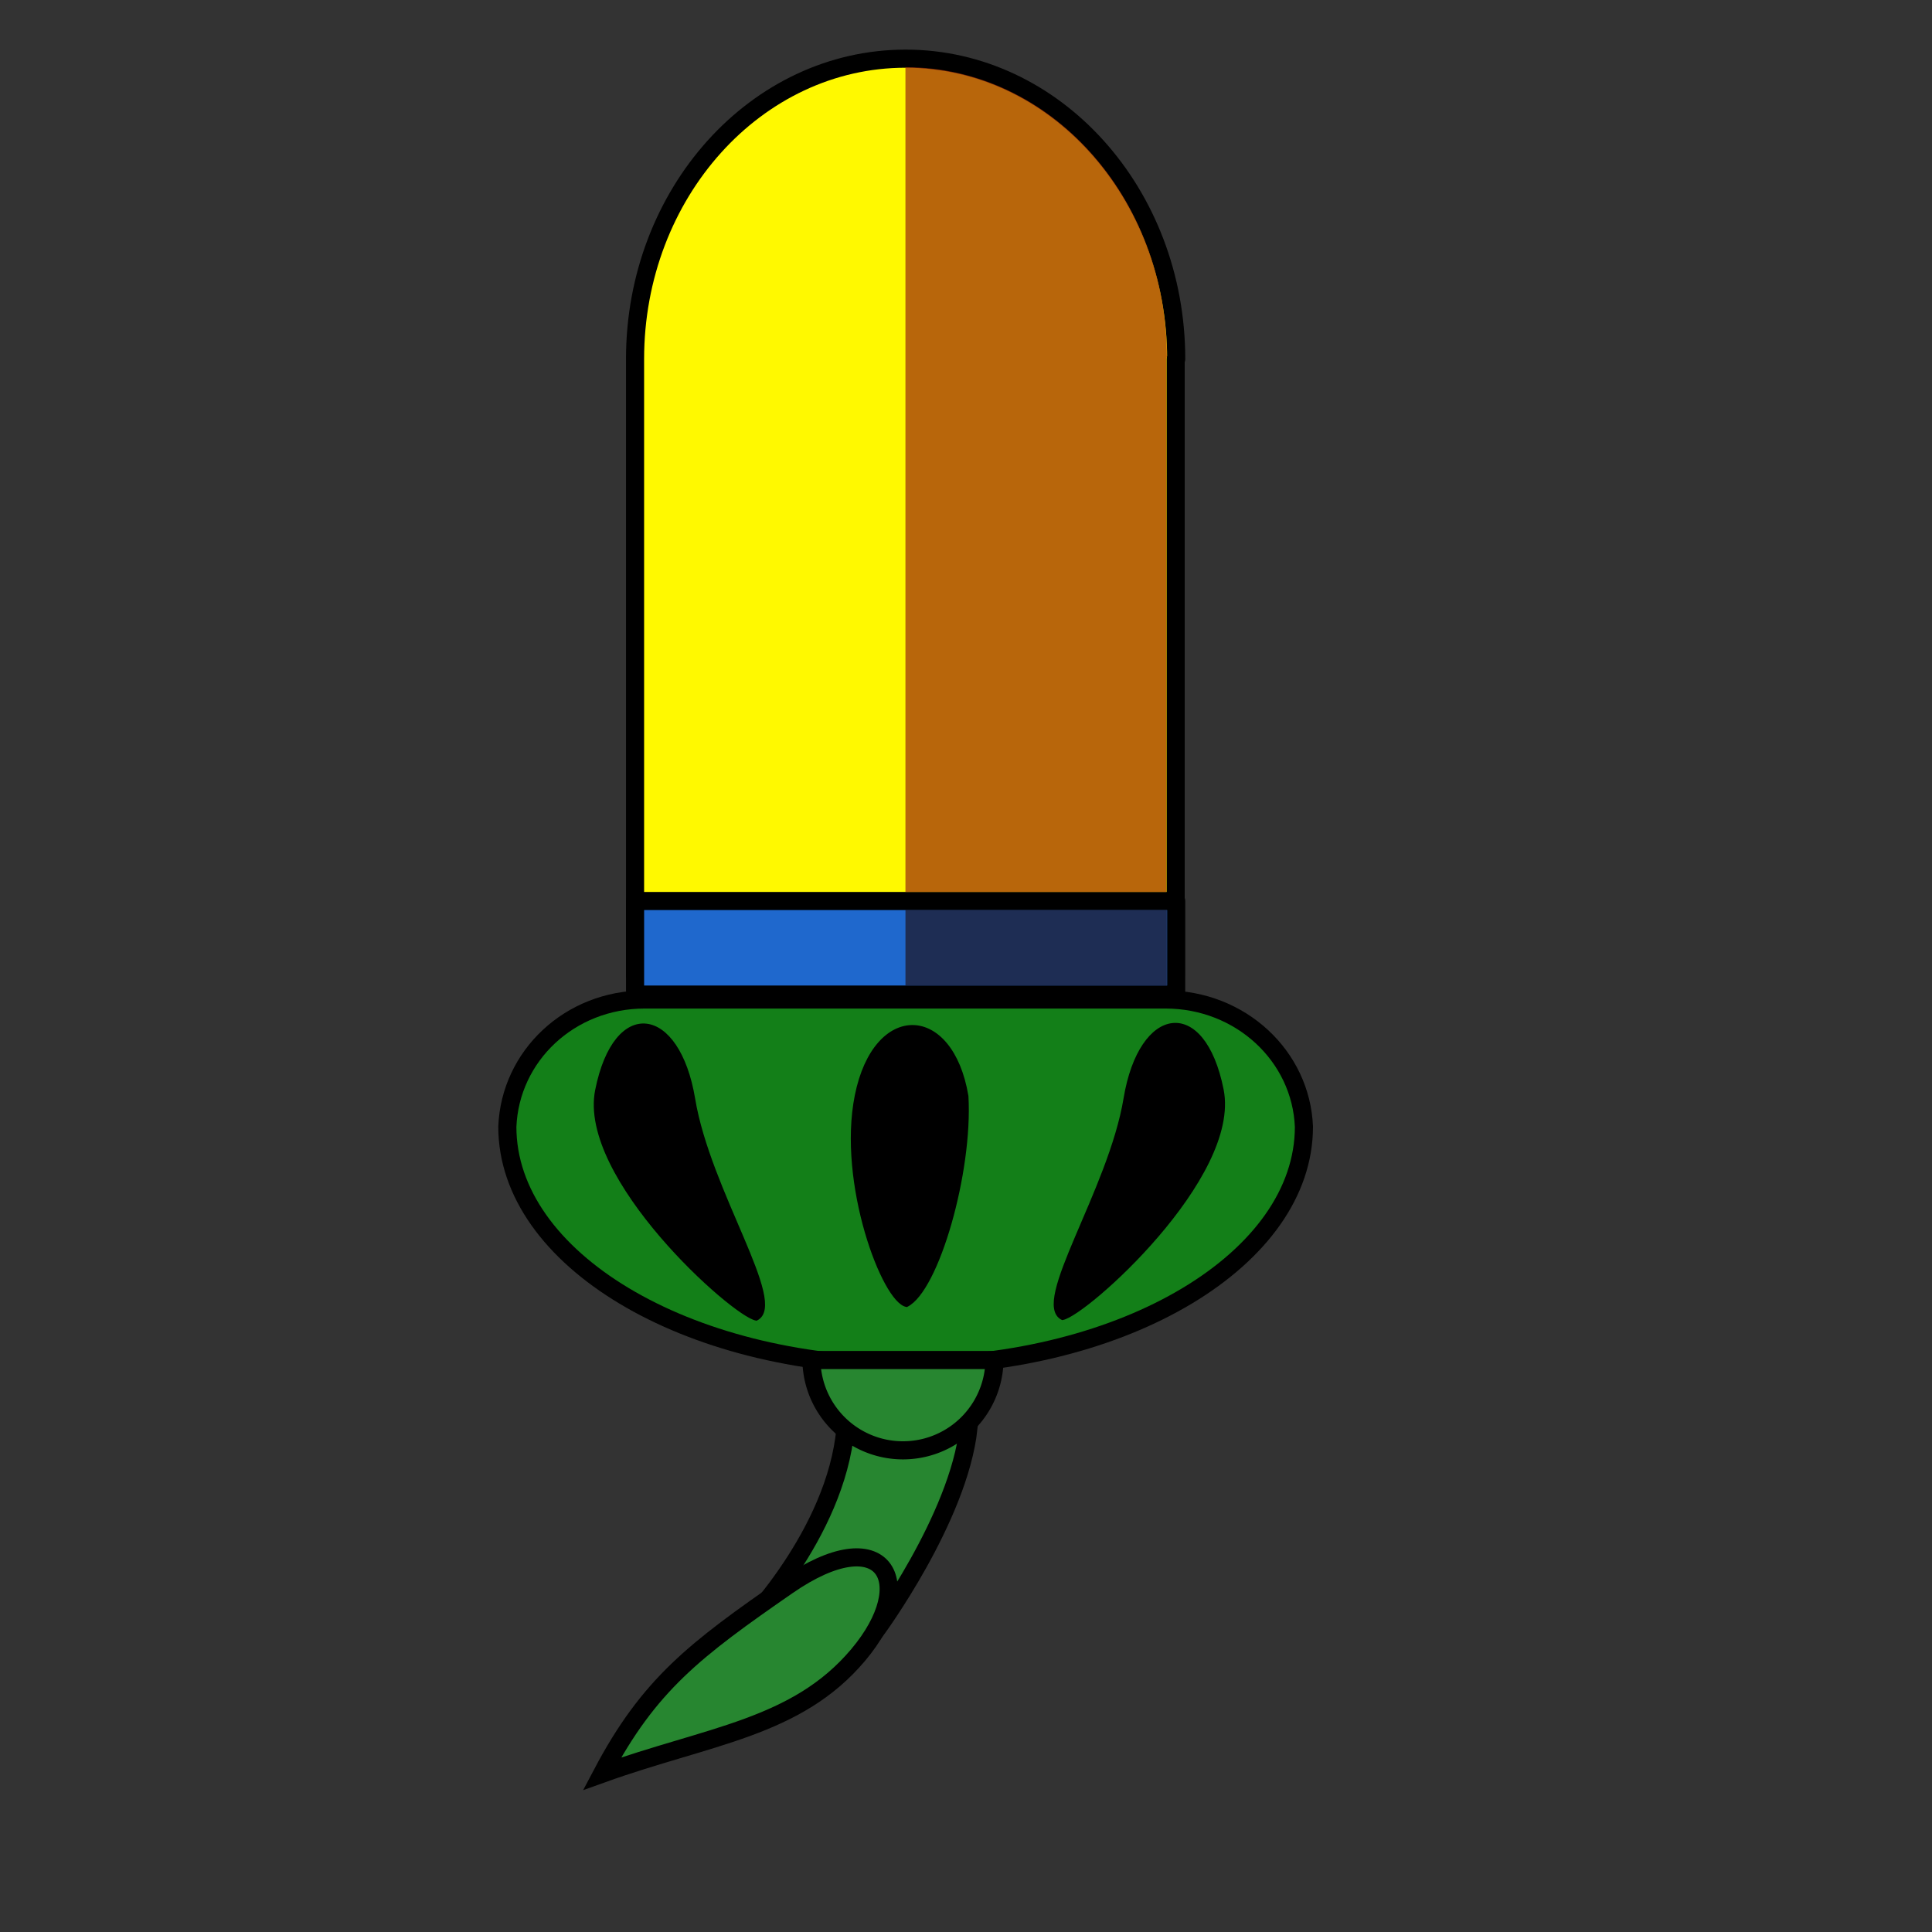 <?xml version="1.0" encoding="UTF-8" standalone="no"?>
<!-- Created with Inkscape (http://www.inkscape.org/) -->
<svg
   xmlns:dc="http://purl.org/dc/elements/1.1/"
   xmlns:cc="http://web.resource.org/cc/"
   xmlns:rdf="http://www.w3.org/1999/02/22-rdf-syntax-ns#"
   xmlns:svg="http://www.w3.org/2000/svg"
   xmlns="http://www.w3.org/2000/svg"
   xmlns:sodipodi="http://inkscape.sourceforge.net/DTD/sodipodi-0.dtd"
   xmlns:inkscape="http://www.inkscape.org/namespaces/inkscape"
   width="3cm"
   height="3cm"
   id="svg2171"
   sodipodi:version="0.32"
   inkscape:version="0.42.2"
   sodipodi:docbase="/home/benjamin/c++/schafkopf/carddecks/svg"
   sodipodi:docname="eichel1.svg">
  <rect width="100%" height="100%" fill="#333333" stroke="none"/>
  <defs
     id="defs2173" />
  <sodipodi:namedview
     id="base"
     pagecolor="#ffffff"
     bordercolor="#666666"
     borderopacity="1.0"
     inkscape:pageopacity="0.0"
     inkscape:pageshadow="2"
     inkscape:zoom="4.9909992"
     inkscape:cx="79.617519"
     inkscape:cy="58.496762"
     inkscape:document-units="cm"
     inkscape:current-layer="layer1"
     showguides="true"
     inkscape:guide-bbox="true"
     inkscape:window-width="1016"
     inkscape:window-height="698"
     inkscape:window-x="0"
     inkscape:window-y="0" />
  <g
     inkscape:label="Ebene 1"
     inkscape:groupmode="layer"
     id="layer1"
     style="display:inline">
    <path
       style="opacity:1;fill:#fff900;fill-opacity:1;fill-rule:evenodd;stroke:#000000;stroke-width:1.063;stroke-linecap:butt;stroke-linejoin:round;stroke-miterlimit:4;stroke-dasharray:none;stroke-dashoffset:0;stroke-opacity:1;display:inline"
       d="M 53.15,3.443 C 44.383,3.443 37.27,11.341 37.27,21.07 L 37.27,57.258 L 68.998,57.258 L 68.998,21.07 L 69.029,21.07 C 69.029,11.341 61.916,3.443 53.15,3.443 z "
       id="rect3012" />
    <rect
       style="opacity:1;fill:#1f68cd;fill-opacity:1;fill-rule:evenodd;stroke:#000000;stroke-width:1.063;stroke-linecap:butt;stroke-linejoin:round;stroke-miterlimit:4;stroke-dasharray:none;stroke-dashoffset:0;stroke-opacity:1;display:inline"
       id="rect3020"
       width="31.757"
       height="5.492"
       x="37.271"
       y="52.878" />
    <g
       id="g5363"
       transform="translate(2.556,0.783)">
      <path
         id="path3016"
         d="M 35.281,57.875 C 30.874,57.875 27.385,61.192 27.219,65.344 C 27.219,73.094 37.691,79.375 50.594,79.375 C 63.496,79.375 73.969,73.094 73.969,65.344 C 73.803,61.192 70.251,57.875 65.844,57.875 L 35.281,57.875 z "
         style="opacity:1;fill:#137f18;fill-opacity:1;fill-rule:evenodd;stroke:#000000;stroke-width:1.063;stroke-linecap:butt;stroke-linejoin:round;stroke-miterlimit:4;stroke-dasharray:none;stroke-dashoffset:0;stroke-opacity:1;display:inline" />
      <path
         sodipodi:nodetypes="ccccc"
         id="path3094"
         d="M 47.064,83.045 C 46.507,89.299 41.058,94.752 41.058,94.752 L 48.841,94.913 C 48.841,94.913 53.699,88.337 54.281,83.045 L 47.064,83.045 z "
         style="fill:#278630;fill-opacity:1;fill-rule:evenodd;stroke:#000000;stroke-width:1.063;stroke-linecap:butt;stroke-linejoin:miter;stroke-miterlimit:4;stroke-dasharray:none;stroke-opacity:1" />
      <path
         transform="matrix(-1,-1.111307e-18,1.111307e-18,-1,87.725,163.283)"
         sodipodi:end="6.2831853"
         sodipodi:start="3.1415927"
         d="M 31.915,84.248 A 5.373,5.373 0 0 1 42.66,84.248 L 37.287,84.248 z"
         sodipodi:ry="5.3725791"
         sodipodi:rx="5.3725791"
         sodipodi:cy="84.247581"
         sodipodi:cx="37.287304"
         id="path3096"
         style="opacity:1;fill:#278630;fill-opacity:1;fill-rule:evenodd;stroke:#000000;stroke-width:1.063;stroke-linecap:butt;stroke-linejoin:round;stroke-miterlimit:4;stroke-dasharray:none;stroke-dashoffset:0;stroke-opacity:1"
         sodipodi:type="arc" />
      <path
         sodipodi:nodetypes="ccsc"
         id="path3100"
         d="M 32.776,103.315 C 39.031,101.07 44.19,100.642 47.807,96.346 C 51.436,92.037 49.306,88.366 43.659,92.276 C 38.223,96.041 35.541,98.076 32.776,103.315 z "
         style="fill:#278630;fill-opacity:1;fill-rule:evenodd;stroke:#000000;stroke-width:1.063;stroke-linecap:butt;stroke-linejoin:miter;stroke-miterlimit:4;stroke-dasharray:none;stroke-opacity:1" />
      <path
         sodipodi:nodetypes="ccsc"
         id="path3104"
         d="M 50.654,75.822 C 52.447,74.926 54.435,68.019 54.18,63.55 C 53.283,58.17 48.798,58.072 47.708,63.525 C 46.683,68.649 49.313,75.596 50.654,75.822 z "
         style="fill:#000000;fill-opacity:1;fill-rule:evenodd;stroke:#000000;stroke-width:0.2;stroke-linecap:butt;stroke-linejoin:miter;stroke-miterlimit:4;stroke-dasharray:none;stroke-opacity:1;display:inline" />
      <path
         sodipodi:nodetypes="ccsc"
         id="path3108"
         d="M 41.833,76.624 C 43.626,75.728 39.038,69.142 38.142,63.71 C 37.246,58.33 33.563,57.751 32.472,63.204 C 31.447,68.328 40.492,76.398 41.833,76.624 z "
         style="fill:#000000;fill-opacity:1;fill-rule:evenodd;stroke:#000000;stroke-width:0.2;stroke-linecap:butt;stroke-linejoin:miter;stroke-miterlimit:4;stroke-dasharray:none;stroke-opacity:1;display:inline" />
      <path
         sodipodi:nodetypes="ccsc"
         id="path3110"
         d="M 59.796,76.589 C 58.002,75.693 62.59,69.106 63.486,63.675 C 64.383,58.295 68.066,57.716 69.157,63.169 C 70.182,68.293 61.137,76.363 59.796,76.589 z "
         style="fill:#000000;fill-opacity:1;fill-rule:evenodd;stroke:#000000;stroke-width:0.2;stroke-linecap:butt;stroke-linejoin:miter;stroke-miterlimit:4;stroke-dasharray:none;stroke-opacity:1;display:inline" />
    </g>
    <path
       style="opacity:1;fill:#992510;fill-opacity:0.69;fill-rule:evenodd;stroke:none;stroke-width:1.063;stroke-linecap:butt;stroke-linejoin:round;stroke-miterlimit:4;stroke-dasharray:none;stroke-dashoffset:0;stroke-opacity:1;display:inline"
       d="M 53.139,3.943 L 53.139,52.349 L 68.452,52.349 L 68.452,20.974 L 68.483,20.974 C 68.483,11.57 61.613,3.943 53.139,3.943 z "
       id="path6836" />
    <rect
       style="opacity:1;fill:#1d0400;fill-opacity:0.586;fill-rule:evenodd;stroke:none;stroke-width:1.063;stroke-linecap:butt;stroke-linejoin:round;stroke-miterlimit:4;stroke-dasharray:none;stroke-dashoffset:0;stroke-opacity:1"
       id="rect6844"
       width="15.34"
       height="4.433"
       x="53.14"
       y="53.404" />
  </g>
</svg>

